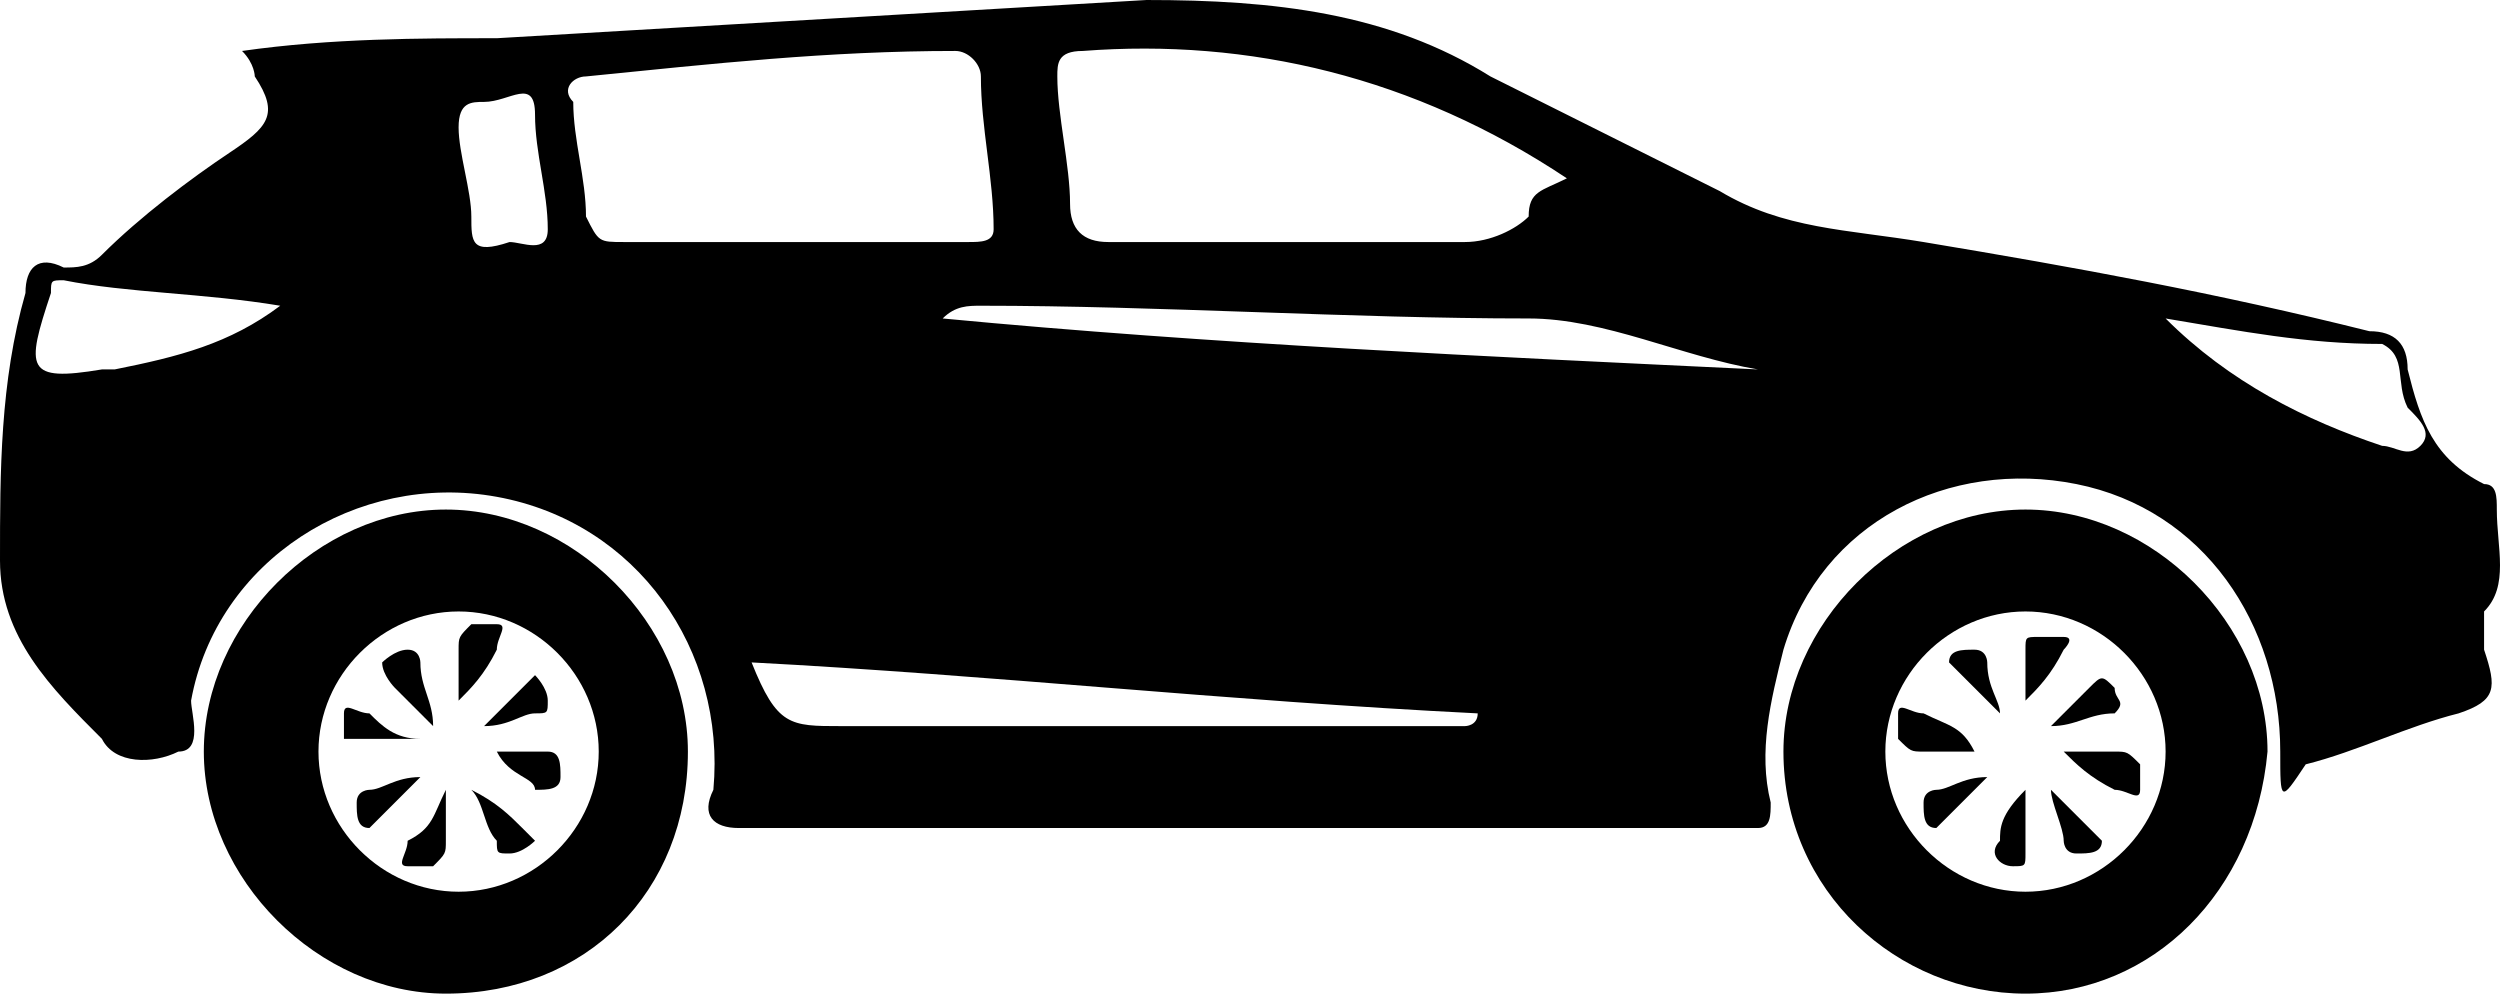 <?xml version="1.0" encoding="utf-8"?>
<svg viewBox="516.941 227.208 19.625 7.8" xmlns="http://www.w3.org/2000/svg">
  <g transform="matrix(1, 0, 0, 1, 514.841, 219.108)">
    <path d="M4,8.5c0.7-0.1,1.4-0.1,2-0.1c1.7-0.1,3.4-0.2,5.1-0.3c1,0,1.9,0.1,2.7,0.6c0.6,0.3,1.2,0.6,1.8,0.9c0.5,0.3,1,0.3,1.6,0.4 c1.2,0.2,2.3,0.4,3.5,0.7c0.2,0,0.3,0.1,0.3,0.3c0.1,0.4,0.2,0.7,0.6,0.9c0.1,0,0.1,0.1,0.1,0.2c0,0.3,0.1,0.6-0.1,0.8 c0,0.1,0,0.2,0,0.3c0.1,0.3,0.1,0.4-0.2,0.5c-0.4,0.1-0.8,0.3-1.2,0.4C20,14.4,20,14.4,20,14c0-1-0.6-1.9-1.6-2.1 c-1-0.2-2,0.3-2.3,1.3C16,13.6,15.9,14,16,14.4c0,0.1,0,0.2-0.1,0.2c0,0-0.1,0-0.1,0c-2.6,0-5.2,0-7.9,0c-0.2,0-0.3-0.1-0.2-0.3 C7.8,13.2,7.1,12.2,6,12c-1.1-0.2-2.2,0.5-2.4,1.6c0,0.1,0.1,0.4-0.1,0.4c-0.2,0.1-0.5,0.1-0.6-0.1c-0.4-0.4-0.8-0.8-0.8-1.4 c0-0.7,0-1.4,0.2-2.1c0-0.2,0.1-0.3,0.3-0.2c0.1,0,0.2,0,0.3-0.1c0.3-0.3,0.7-0.6,1-0.8C4.2,9.1,4.3,9,4.1,8.7 C4.1,8.7,4.1,8.6,4,8.5z M14.4,9.5c-1.2-0.8-2.5-1.1-3.8-1c-0.2,0-0.2,0.1-0.2,0.2c0,0.3,0.1,0.7,0.1,1c0,0.2,0.1,0.3,0.3,0.3 c0.9,0,1.9,0,2.8,0c0.2,0,0.4-0.1,0.5-0.2C14.1,9.6,14.2,9.6,14.4,9.5z M8.3,10c0.5,0,0.9,0,1.4,0c0.1,0,0.2,0,0.2-0.1 c0-0.4-0.1-0.8-0.1-1.2c0-0.1-0.1-0.2-0.2-0.2c-1,0-1.9,0.1-2.9,0.2c-0.1,0-0.2,0.1-0.1,0.2c0,0.3,0.1,0.6,0.1,0.9 C6.8,10,6.8,10,7,10C7.4,10,7.9,10,8.3,10z M8,13.3c0.2,0.5,0.3,0.5,0.7,0.5c1.6,0,3.2,0,4.9,0c0,0,0.1,0,0.1-0.1 C11.7,13.6,9.9,13.4,8,13.3z M15.9,11c-0.6-0.1-1.2-0.4-1.8-0.4c-1.4,0-2.9-0.1-4.3-0.1c-0.1,0-0.2,0-0.3,0.1 C11.6,10.8,13.8,10.9,15.9,11z M4.3,10.5c-0.6-0.1-1.2-0.1-1.7-0.2c-0.1,0-0.1,0-0.1,0.1C2.3,11,2.3,11.1,2.9,11c0,0,0,0,0.1,0 C3.5,10.9,3.9,10.8,4.3,10.5z M19.1,10.6c0.5,0.5,1.1,0.8,1.7,1c0.1,0,0.2,0.1,0.3,0c0.1-0.1,0-0.2-0.1-0.3c-0.1-0.2,0-0.4-0.2-0.5 C20.2,10.8,19.7,10.7,19.1,10.6z M6.1,10c0.1,0,0.3,0.1,0.3-0.1c0-0.3-0.1-0.6-0.1-0.9c0-0.3-0.2-0.1-0.4-0.1c-0.1,0-0.2,0-0.2,0.2 c0,0.2,0.1,0.5,0.1,0.7C5.8,10,5.8,10.1,6.1,10z"/>
    <path d="M5.6,15.9c-1,0-1.9-0.9-1.9-1.9c0-1,0.9-1.9,1.9-1.9c1,0,1.9,0.9,1.9,1.9C7.5,15.1,6.7,15.9,5.6,15.9z M4.6,14 c0,0.6,0.5,1.1,1.1,1.1c0.6,0,1.1-0.5,1.1-1.1c0-0.6-0.5-1.1-1.1-1.1C5.1,12.9,4.6,13.4,4.6,14z"/>
    <path d="M18,15.9c-1,0-1.9-0.8-1.9-1.9c0-1,0.9-1.9,1.9-1.9c1,0,1.9,0.9,1.9,1.9C19.8,15.1,19,15.9,18,15.9z M19.1,14 c0-0.6-0.5-1.1-1.1-1.1c-0.6,0-1.1,0.5-1.1,1.1c0,0.6,0.5,1.1,1.1,1.1C18.6,15.1,19.1,14.6,19.1,14z"/>
    <path d="M5.7,13.6c0-0.1,0-0.2,0-0.4c0-0.1,0-0.1,0.1-0.2c0.1,0,0.1,0,0.2,0c0.1,0,0,0.1,0,0.2C5.9,13.4,5.8,13.5,5.7,13.6 C5.7,13.7,5.7,13.7,5.7,13.6z"/>
    <path d="M6,14c0.1,0,0.3,0,0.4,0c0.1,0,0.1,0.1,0.1,0.2c0,0.1-0.1,0.1-0.2,0.1C6.3,14.2,6.1,14.2,6,14C6,14.1,6,14,6,14z"/>
    <path d="M5.4,14.2c-0.1,0.1-0.2,0.2-0.3,0.3c0,0-0.1,0.1-0.1,0.1c-0.1,0-0.1-0.1-0.1-0.2c0-0.1,0.1-0.1,0.1-0.1 C5.1,14.3,5.2,14.2,5.4,14.2z"/>
    <path d="M5.5,13.8c-0.1-0.1-0.2-0.2-0.3-0.3c0,0-0.1-0.1-0.1-0.2c0,0,0.1-0.1,0.2-0.1c0.1,0,0.1,0.1,0.1,0.1 C5.4,13.5,5.5,13.6,5.5,13.8z"/>
    <path d="M5.8,14.3c0.2,0.1,0.3,0.2,0.4,0.3c0,0,0.1,0.1,0.1,0.1c0,0-0.1,0.1-0.2,0.1c-0.1,0-0.1,0-0.1-0.1 C5.9,14.6,5.9,14.4,5.8,14.3z"/>
    <path d="M5.9,13.8c0.1-0.1,0.2-0.2,0.3-0.3c0,0,0.1-0.1,0.1-0.1c0,0,0.1,0.1,0.1,0.2c0,0.1,0,0.1-0.1,0.1 C6.2,13.7,6.1,13.8,5.9,13.8C6,13.8,5.9,13.8,5.9,13.8z"/>
    <path d="M5.4,13.9c-0.2,0-0.3,0-0.4,0c-0.1,0-0.1,0-0.2,0c0-0.1,0-0.2,0-0.2c0-0.1,0.1,0,0.2,0C5.1,13.8,5.2,13.9,5.4,13.9z"/>
    <path d="M5.6,14.3c0,0.2,0,0.3,0,0.4c0,0.1,0,0.1-0.1,0.2c-0.1,0-0.1,0-0.2,0c-0.1,0,0-0.1,0-0.2C5.5,14.6,5.5,14.5,5.6,14.3z"/>
    <path d="M18.3,14c0.1,0,0.3,0,0.4,0c0.1,0,0.1,0,0.2,0.1c0,0.1,0,0.1,0,0.2c0,0.1-0.1,0-0.2,0C18.5,14.2,18.4,14.1,18.3,14 C18.3,14.1,18.3,14,18.3,14z"/>
    <path d="M17.8,13.7c-0.1-0.1-0.2-0.2-0.3-0.3c0,0-0.1-0.1-0.1-0.1c0-0.1,0.1-0.1,0.2-0.1c0.1,0,0.1,0.1,0.1,0.1 C17.7,13.5,17.8,13.6,17.8,13.7C17.8,13.7,17.8,13.7,17.8,13.7z"/>
    <path d="M18,14.3c0,0.2,0,0.3,0,0.5c0,0.1,0,0.1-0.1,0.1c-0.1,0-0.2-0.1-0.1-0.2C17.8,14.6,17.8,14.5,18,14.3z"/>
    <path d="M18.2,13.8c0.1-0.1,0.2-0.2,0.3-0.3c0.1-0.1,0.1-0.1,0.2,0c0,0.1,0.1,0.1,0,0.2C18.5,13.7,18.4,13.8,18.2,13.8 C18.3,13.8,18.2,13.8,18.2,13.8z"/>
    <path d="M17.6,14c-0.2,0-0.3,0-0.4,0c-0.1,0-0.1,0-0.2-0.1c0-0.1,0-0.1,0-0.2c0-0.1,0.1,0,0.2,0C17.4,13.8,17.5,13.8,17.6,14z"/>
    <path d="M18.2,14.3c0.1,0.1,0.2,0.2,0.3,0.3c0,0,0.1,0.1,0.1,0.1c0,0.1-0.1,0.1-0.2,0.1c-0.1,0-0.1-0.1-0.1-0.1 C18.3,14.6,18.2,14.4,18.2,14.3z"/>
    <path d="M18,13.6c0-0.1,0-0.3,0-0.4c0-0.1,0-0.1,0.1-0.1c0.1,0,0.1,0,0.2,0c0.1,0,0,0.1,0,0.1C18.2,13.4,18.1,13.5,18,13.6 C18.1,13.6,18,13.6,18,13.6z"/>
    <path d="M17.7,14.2c-0.1,0.1-0.2,0.2-0.3,0.3c0,0-0.1,0.1-0.1,0.1c-0.1,0-0.1-0.1-0.1-0.2c0-0.1,0.1-0.1,0.1-0.1 C17.4,14.3,17.5,14.2,17.7,14.2z"/>
  </g>
</svg>